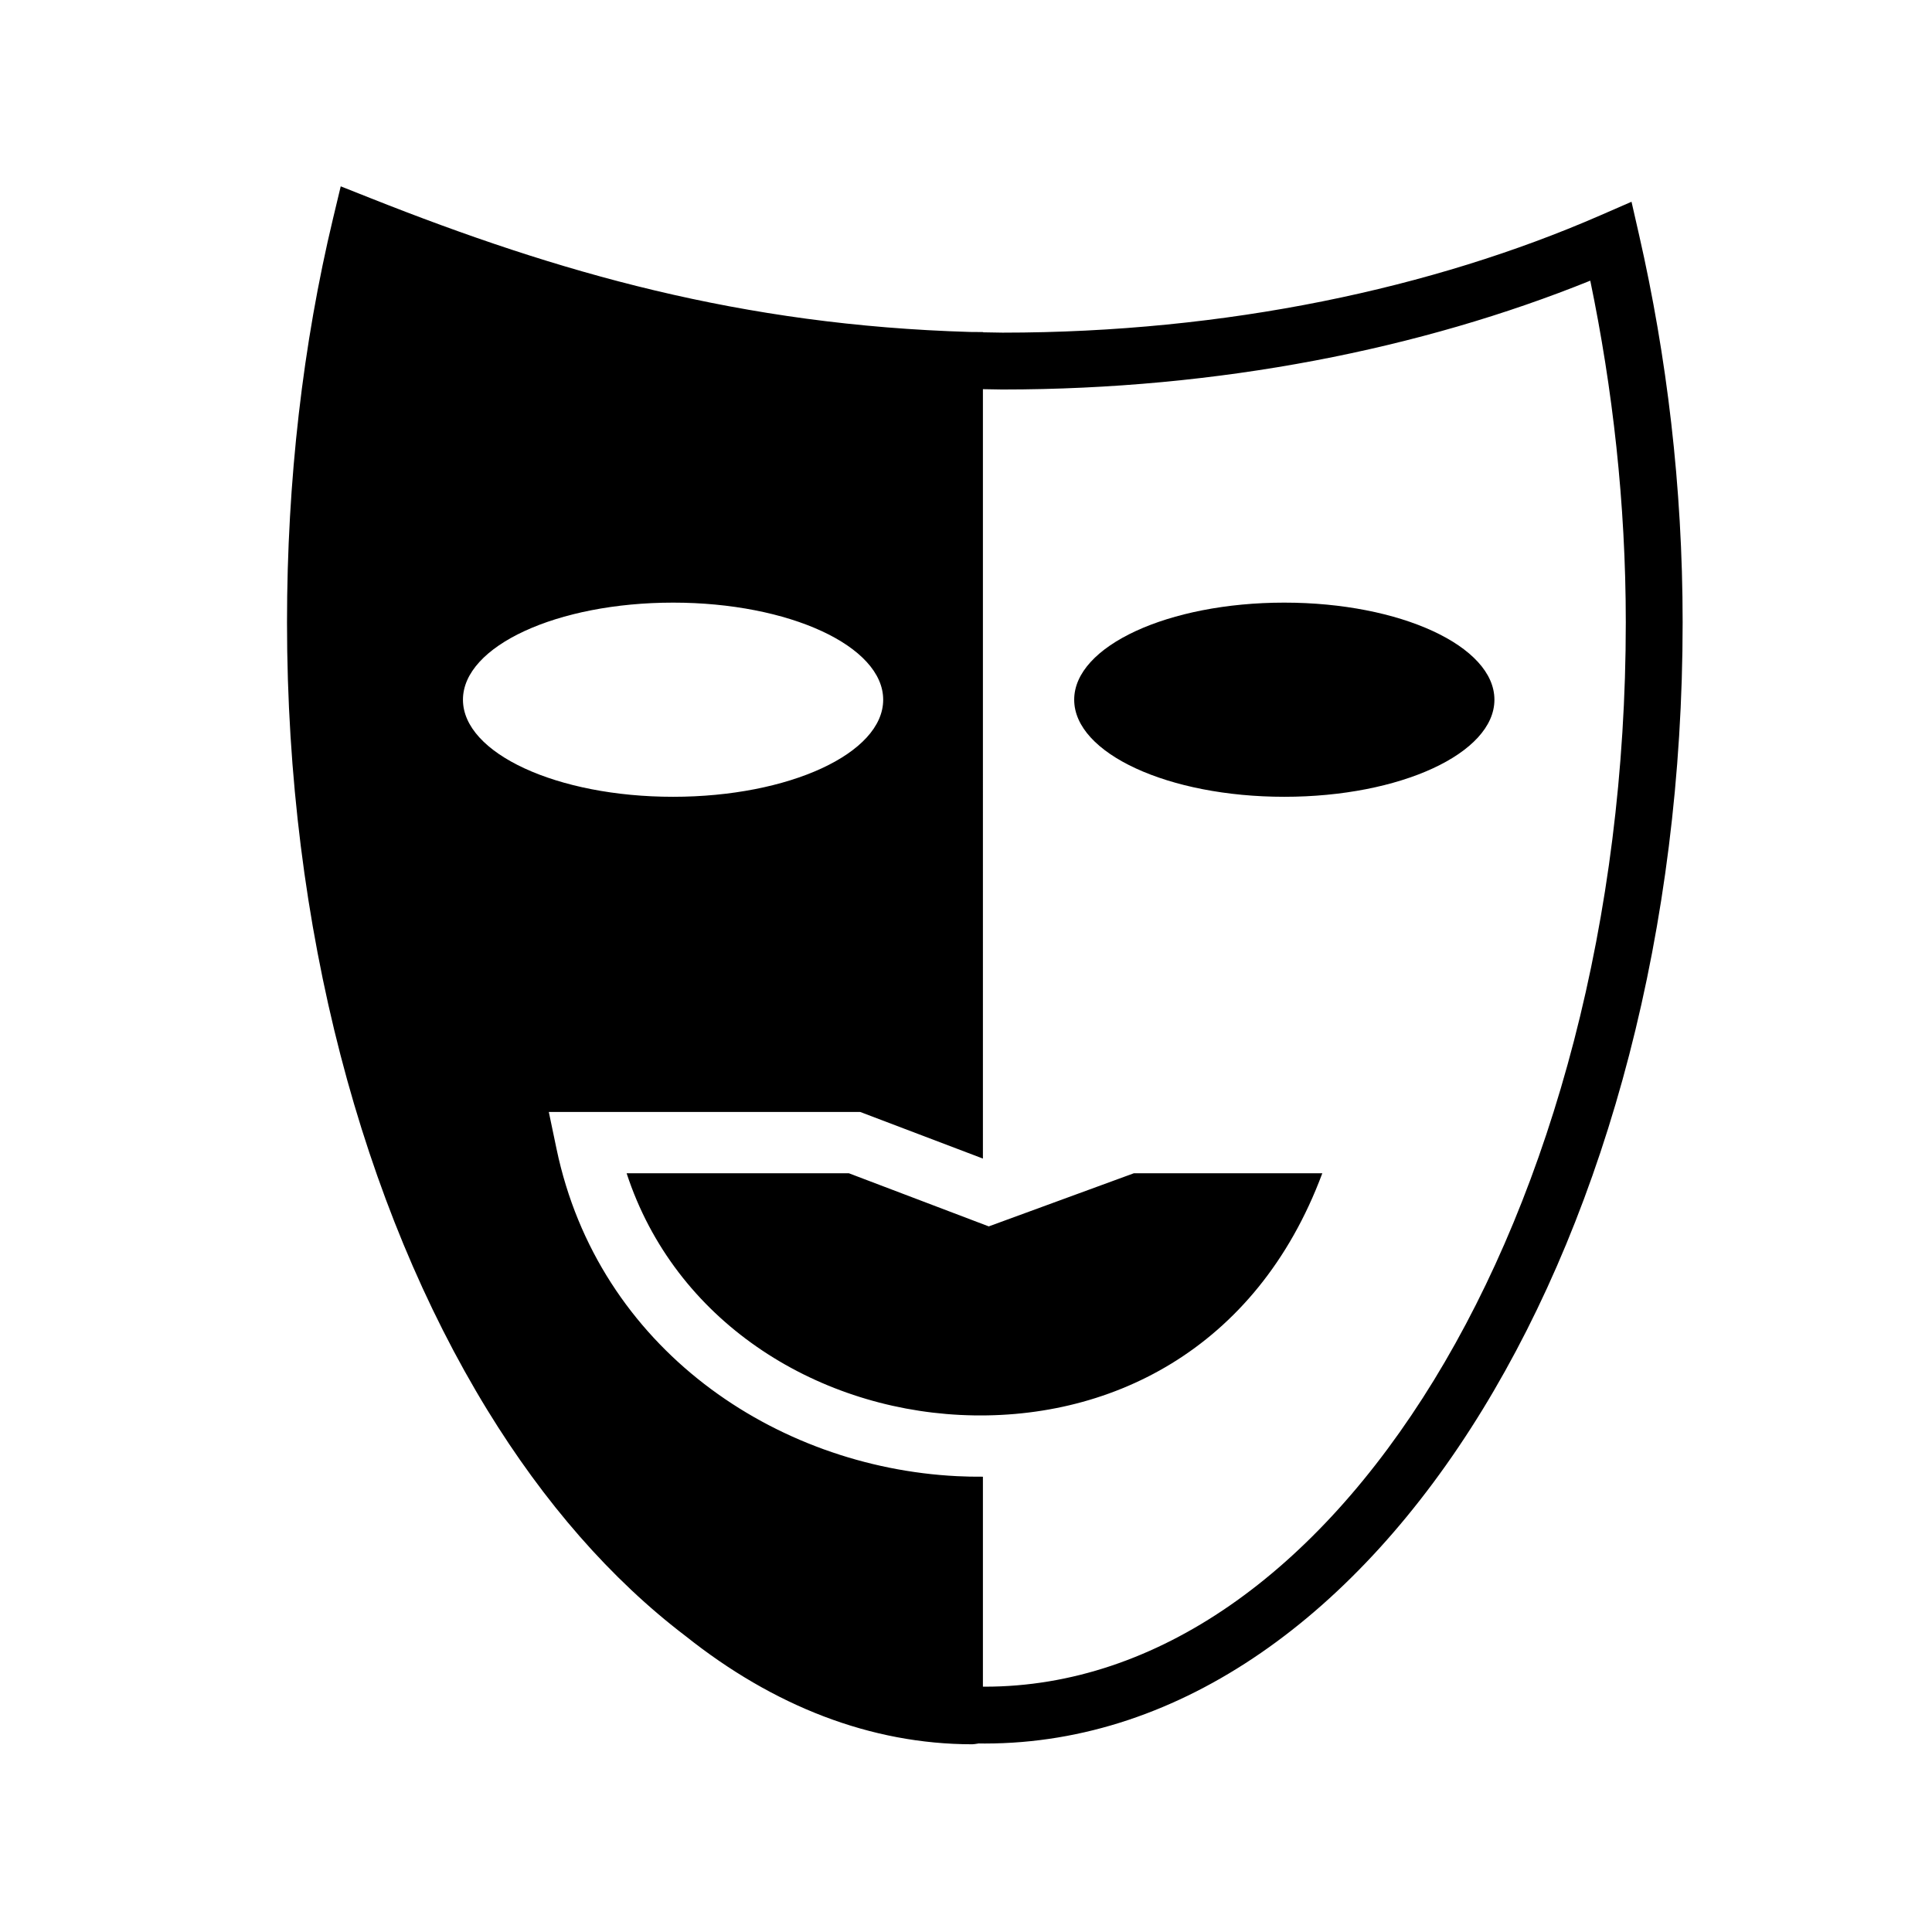 <svg xmlns="http://www.w3.org/2000/svg" width="100%" height="100%" viewBox="0 0 588.8 588.8"><path d="M103.84 56.79l-2.327 9.717C92.35 104.784 87.47 146.284 87.47 189.693c0 93.415 23.097 178.085 61.047 240.014 17.218 28.096 37.652 51.6 60.447 68.92 26.69 21.257 56.353 32.962 87.377 32.962 0.364 0 1.147-0.12 1.927-0.25 0.623 0.008 1.247 0.02 1.87 0.02 60.13 0 113.67-39.724 151.62-101.653 37.95-61.93 61.047-146.598 61.047-240.014 0-41.557-4.858-81.203-13.256-118.012l-2.324-10.19-9.582 4.176c-50.92 22.196-113.98 35.705-182.086 35.713-2.014-0.022-4.01-0.06-6.002-0.103V101.2c-1.296 0-2.586-0.017-3.88-0.03-69.783-2.053-125.493-18.078-182.545-40.698l-9.29-3.683z m380.816 28.747c6.792 32.774 10.824 67.647 10.824 104.156 0 90.547-22.596 172.38-58.494 230.963-35.9 58.582-84.36 93.38-136.848 93.38-0.195 0-0.39-0.006-0.584-0.007v-63.987c-2.64 0.023-5.28-0.03-7.914-0.163-55.358-2.77-109.316-38.91-122.03-99.742l-2.355-11.256h94.895l37.404 14.207V118.606c1.946 0.042 3.896 0.078 5.862 0.098h0.087c66.168 0 127.672-12.383 179.152-33.168z m-279.53 98.12c35.365 0 64.036 13.248 64.036 29.59 0 16.34-28.668 29.585-64.035 29.585-35.365 0-64.036-13.246-64.036-29.586 0-16.34 28.67-29.588 64.037-29.588z m186.282 0c-35.367 0-64.035 13.248-64.035 29.59 0 16.34 28.67 29.585 64.035 29.585 35.367 0 64.035-13.246 64.035-29.586 0-16.34-28.67-29.588-64.035-29.588zM190.972 357.57c14.72 45.053 57.247 71.428 101.602 73.646 44.8 2.24 90.238-19.45 110.416-73.646h-57.447l-44.204 16.187-42.62-16.187h-67.748z" /></svg>